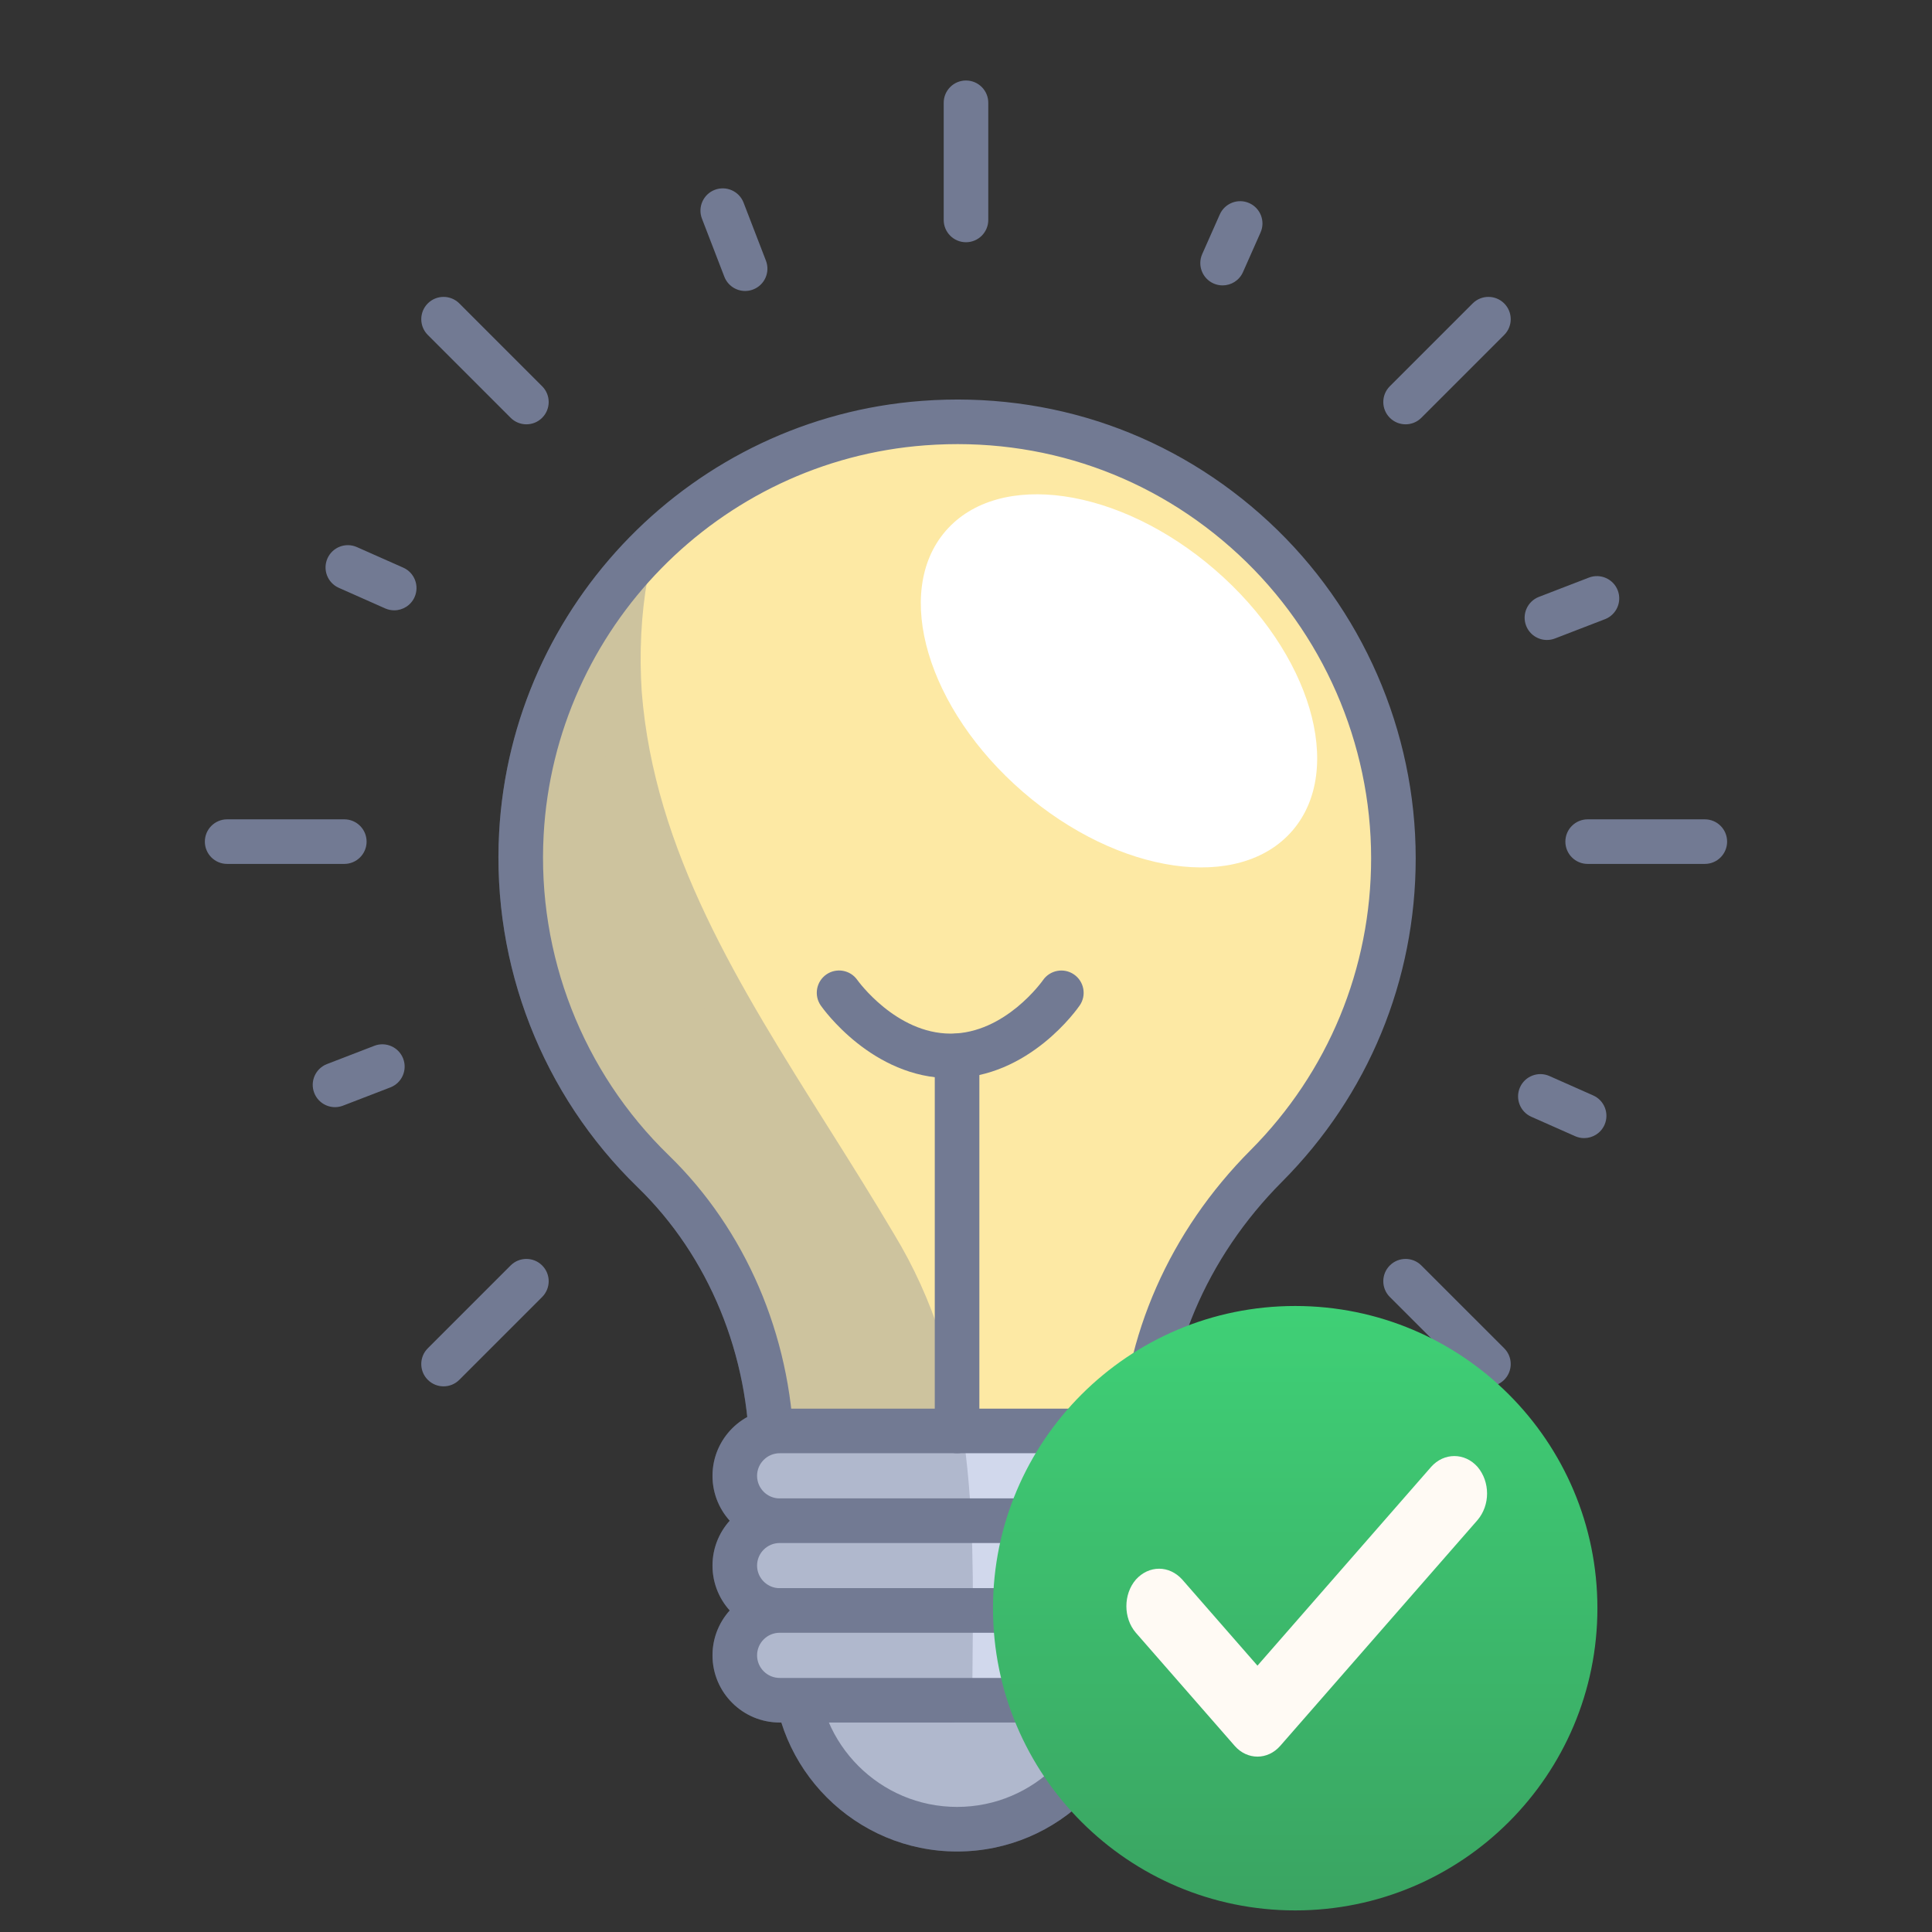 <svg width="179" height="179" viewBox="0 0 179 179" fill="none" xmlns="http://www.w3.org/2000/svg">
<rect x="0" y="0" width="179" height="179" fill="#333333" stroke="none"/>
<path d="M103.676 154.475C103.676 158.617 101.997 162.368 99.282 165.083C96.567 167.797 92.817 169.476 88.674 169.476C84.532 169.476 80.781 167.797 78.067 165.083C75.352 162.368 73.673 158.617 73.673 154.475C73.673 150.332 75.352 146.582 78.067 143.867C80.781 141.153 84.532 139.473 88.674 139.473C92.817 139.473 96.567 141.153 99.282 143.867C101.997 146.582 103.676 150.332 103.676 154.475Z" fill="#D1D8EC"/>
<path d="M88.674 171.541C83.968 171.541 79.702 169.628 76.612 166.537C73.521 163.447 71.607 159.18 71.607 154.475C71.607 149.77 73.521 145.503 76.612 142.413C79.702 139.322 83.969 137.408 88.674 137.408C93.379 137.408 97.646 139.322 100.736 142.413C103.827 145.503 105.741 149.77 105.741 154.475C105.741 159.18 103.827 163.447 100.736 166.537C97.646 169.628 93.379 171.541 88.674 171.541ZM88.674 141.538C85.107 141.538 81.873 142.989 79.531 145.332C77.189 147.674 75.738 150.909 75.738 154.475C75.738 158.042 77.189 161.276 79.531 163.618C81.873 165.96 85.107 167.411 88.674 167.411C92.24 167.411 95.474 165.96 97.817 163.618C100.16 161.276 101.611 158.042 101.611 154.475C101.611 150.909 100.16 147.674 97.817 145.332C95.474 142.989 92.24 141.538 88.674 141.538Z" fill="#727A93"/>
<g opacity="0.35">
<path d="M103.676 154.475C103.676 158.617 101.997 162.368 99.282 165.083C96.567 167.797 92.817 169.476 88.674 169.476C84.532 169.476 80.781 167.797 78.067 165.083C75.352 162.368 73.673 158.617 73.673 154.475C73.673 150.332 75.352 146.582 78.067 143.867C80.781 141.153 84.532 139.473 88.674 139.473C92.817 139.473 96.567 141.153 99.282 143.867C101.997 146.582 103.676 150.332 103.676 154.475Z" fill="#727A93"/>
<path d="M88.674 171.541C83.968 171.541 79.702 169.628 76.612 166.537C73.521 163.447 71.607 159.18 71.607 154.475C71.607 149.77 73.521 145.503 76.612 142.413C79.702 139.322 83.969 137.408 88.674 137.408C93.379 137.408 97.646 139.322 100.736 142.413C103.827 145.503 105.741 149.77 105.741 154.475C105.741 159.18 103.827 163.447 100.736 166.537C97.646 169.628 93.379 171.541 88.674 171.541ZM88.674 141.538C85.107 141.538 81.873 142.989 79.531 145.332C77.189 147.674 75.738 150.909 75.738 154.475C75.738 158.042 77.189 161.276 79.531 163.618C81.873 165.96 85.107 167.411 88.674 167.411C92.24 167.411 95.474 165.96 97.817 163.618C100.16 161.276 101.611 158.042 101.611 154.475C101.611 150.909 100.16 147.674 97.817 145.332C95.474 142.989 92.24 141.538 88.674 141.538Z" fill="#727A93"/>
</g>
<path d="M129.1 79.512C129.1 67.834 124.148 57.313 116.231 49.932C108.313 42.552 97.428 38.313 85.562 39.201C75.522 39.952 66.486 44.432 59.82 51.237C53.155 58.043 48.861 67.174 48.307 77.226C47.969 83.369 49.003 89.233 51.131 94.541C53.259 99.849 56.481 104.6 60.517 108.517C64.102 111.995 66.85 116.162 68.702 120.709C70.553 125.255 71.509 130.181 71.509 135.175V135.589V136.004H88.672H105.835V135.588V135.173C105.835 130.058 106.902 125.084 108.871 120.483C110.841 115.881 113.712 111.653 117.321 108.029C120.961 104.374 123.905 100.028 125.94 95.204C127.975 90.379 129.1 85.077 129.1 79.512Z" fill="#FDE9A4"/>
<path d="M105.835 138.069H88.673H71.51C70.939 138.069 70.423 137.838 70.049 137.464C69.676 137.09 69.445 136.574 69.445 136.003V135.589V135.175C69.445 130.371 68.5 125.675 66.732 121.381C64.965 117.087 62.373 113.194 59.08 109.999C54.662 105.712 51.284 100.573 49.095 94.964C46.906 89.355 45.906 83.276 46.245 77.112C46.829 66.51 51.33 56.913 58.33 49.768C65.33 42.624 74.829 37.932 85.408 37.141C91.398 36.692 97.249 37.464 102.697 39.364C108.145 41.265 113.19 44.294 117.57 48.358C121.89 52.367 125.289 57.21 127.608 62.524C129.926 67.838 131.165 73.622 131.165 79.512C131.165 85.168 130.066 90.657 127.969 95.735C125.872 100.812 122.777 105.477 118.785 109.486C115.275 113.009 112.554 117.052 110.711 121.403C108.867 125.754 107.901 130.414 107.901 135.173V135.588V136.004C107.901 136.574 107.67 137.09 107.296 137.464C106.922 137.838 106.406 138.069 105.835 138.069ZM73.556 133.938H88.673H103.79C103.949 128.854 105.093 123.893 107.134 119.262C109.175 114.632 112.112 110.332 115.858 106.571C119.462 102.952 122.256 98.74 124.149 94.157C126.042 89.573 127.035 84.618 127.035 79.512C127.035 74.194 125.916 68.972 123.823 64.175C121.729 59.377 118.66 55.005 114.76 51.385C110.806 47.716 106.251 44.982 101.331 43.266C96.411 41.55 91.127 40.854 85.716 41.26C76.168 41.974 67.595 46.209 61.277 52.658C54.959 59.106 50.896 67.769 50.369 77.34C50.063 82.906 50.966 88.394 52.942 93.459C54.919 98.524 57.968 103.165 61.956 107.034C65.506 110.479 68.328 114.638 70.302 119.22C72.275 123.801 73.4 128.805 73.556 133.938Z" fill="#727A93"/>
<path d="M105.431 140.894H88.673H71.916C70.856 140.894 69.897 140.465 69.202 139.77C68.508 139.076 68.078 138.116 68.078 137.056V136.736V136.416C68.078 135.356 68.508 134.397 69.202 133.702C69.897 133.008 70.856 132.578 71.916 132.578H88.674H105.431C106.491 132.578 107.45 133.008 108.145 133.702C108.839 134.397 109.269 135.356 109.269 136.416V136.736V137.056C109.269 138.116 108.839 139.076 108.145 139.77C107.45 140.465 106.491 140.894 105.431 140.894Z" fill="#D1D8EC"/>
<path d="M105.111 142.96H88.673H72.236C70.52 142.96 68.964 142.262 67.837 141.135C66.71 140.008 66.013 138.452 66.013 136.736C66.013 135.02 66.71 133.464 67.837 132.337C68.964 131.21 70.52 130.513 72.236 130.513H88.673H105.111C106.827 130.513 108.382 131.21 109.509 132.337C110.636 133.464 111.334 135.02 111.334 136.736C111.334 138.452 110.636 140.008 109.509 141.135C108.383 142.262 106.827 142.96 105.111 142.96ZM72.236 134.643C71.659 134.643 71.136 134.878 70.757 135.257C70.378 135.636 70.143 136.159 70.143 136.736C70.143 137.313 70.378 137.836 70.757 138.216C71.136 138.595 71.659 138.829 72.236 138.829H88.673H105.111C105.688 138.829 106.211 138.595 106.59 138.216C106.969 137.836 107.203 137.313 107.203 136.736C107.203 136.159 106.969 135.636 106.59 135.257C106.211 134.878 105.688 134.643 105.111 134.643H88.673H72.236Z" fill="#727A93"/>
<path d="M105.431 149.21H88.673H71.916C70.856 149.21 69.897 148.78 69.202 148.086C68.508 147.391 68.078 146.432 68.078 145.372V145.052V144.732C68.078 143.672 68.508 142.713 69.202 142.018C69.897 141.324 70.856 140.894 71.916 140.894H88.674H105.431C106.491 140.894 107.45 141.324 108.145 142.018C108.839 142.713 109.269 143.672 109.269 144.732V145.052V145.372C109.269 146.432 108.839 147.391 108.145 148.086C107.45 148.78 106.491 149.21 105.431 149.21Z" fill="#D1D8EC"/>
<path d="M105.111 151.276H88.673H72.236C70.52 151.276 68.964 150.578 67.837 149.451C66.71 148.324 66.013 146.768 66.013 145.052C66.013 143.337 66.71 141.781 67.837 140.654C68.964 139.527 70.52 138.829 72.236 138.829H88.673H105.111C106.827 138.829 108.382 139.527 109.509 140.654C110.636 141.781 111.334 143.337 111.334 145.052C111.334 146.768 110.636 148.324 109.509 149.451C108.383 150.578 106.827 151.276 105.111 151.276ZM72.236 142.96C71.659 142.96 71.136 143.195 70.757 143.573C70.378 143.952 70.143 144.476 70.143 145.052C70.143 145.629 70.378 146.152 70.757 146.531C71.136 146.91 71.659 147.145 72.236 147.145H88.673H105.111C105.688 147.145 106.211 146.91 106.59 146.531C106.969 146.153 107.203 145.629 107.203 145.052C107.203 144.476 106.969 143.952 106.59 143.573C106.211 143.194 105.688 142.96 105.111 142.96H88.673H72.236Z" fill="#727A93"/>
<path d="M105.431 157.526H88.673H71.916C70.856 157.526 69.897 157.096 69.202 156.402C68.508 155.707 68.078 154.748 68.078 153.688V153.368V153.048C68.078 151.988 68.508 151.029 69.202 150.334C69.897 149.64 70.856 149.21 71.916 149.21H88.674H105.431C106.491 149.21 107.45 149.64 108.145 150.334C108.839 151.029 109.269 151.988 109.269 153.048V153.368V153.688C109.269 154.748 108.839 155.707 108.145 156.402C107.45 157.096 106.491 157.526 105.431 157.526Z" fill="#D1D8EC"/>
<path d="M105.111 159.591H88.673H72.236C70.52 159.591 68.964 158.894 67.837 157.767C66.71 156.64 66.013 155.084 66.013 153.368C66.013 151.652 66.71 150.097 67.837 148.97C68.964 147.843 70.52 147.145 72.236 147.145H88.673H105.111C106.827 147.145 108.382 147.843 109.509 148.97C110.636 150.097 111.334 151.652 111.334 153.368C111.334 155.084 110.636 156.64 109.509 157.767C108.383 158.893 106.827 159.591 105.111 159.591ZM72.236 151.276C71.659 151.276 71.136 151.51 70.757 151.889C70.378 152.268 70.143 152.791 70.143 153.368C70.143 153.945 70.378 154.468 70.757 154.847C71.136 155.226 71.659 155.461 72.236 155.461H88.673H105.111C105.688 155.461 106.211 155.226 106.59 154.847C106.969 154.468 107.203 153.945 107.203 153.368C107.203 152.791 106.969 152.268 106.59 151.889C106.211 151.51 105.688 151.276 105.111 151.276H88.673H72.236Z" fill="#727A93"/>
<g opacity="0.35">
<path d="M81.045 115.372C76.087 106.982 70.557 98.972 66.075 90.677C61.594 82.382 58.161 73.8 57.398 64.266C57.282 62.511 57.255 60.684 57.34 58.838C57.425 56.992 57.622 55.127 57.952 53.294C55.157 56.564 52.871 60.278 51.222 64.309C49.572 68.34 48.558 72.688 48.308 77.225C47.97 83.368 49.004 89.232 51.132 94.54C53.26 99.848 56.482 104.599 60.519 108.516C63.801 111.701 66.379 115.465 68.211 119.568C70.042 123.671 71.126 128.115 71.419 132.659C70.467 132.849 69.631 133.364 69.034 134.084C68.437 134.803 68.078 135.728 68.078 136.736C68.078 137.884 68.543 138.924 69.296 139.676C70.048 140.428 71.087 140.894 72.236 140.894C71.087 140.894 70.048 141.359 69.296 142.112C68.543 142.864 68.078 143.904 68.078 145.052C68.078 146.2 68.543 147.239 69.296 147.992C70.048 148.744 71.087 149.21 72.236 149.21C71.087 149.21 70.048 149.675 69.296 150.427C68.543 151.18 68.078 152.219 68.078 153.368C68.078 154.516 68.543 155.555 69.296 156.308C70.048 157.06 71.087 157.526 72.236 157.526H80.127H88.019C88.041 150.18 88.29 142.915 87.537 135.85C86.785 128.785 85.03 121.919 81.045 115.372Z" fill="#727A93"/>
<path d="M88.018 159.591H80.126H72.235C70.519 159.591 68.963 158.893 67.837 157.766C66.71 156.64 66.012 155.084 66.012 153.368C66.012 152.57 66.163 151.806 66.438 151.104C66.713 150.402 67.112 149.762 67.609 149.21C67.112 148.659 66.713 148.018 66.438 147.316C66.163 146.614 66.012 145.85 66.012 145.052C66.012 144.254 66.163 143.49 66.439 142.788C66.714 142.086 67.113 141.446 67.609 140.894C67.113 140.343 66.714 139.703 66.439 139C66.163 138.298 66.012 137.534 66.012 136.736C66.012 135.582 66.332 134.488 66.894 133.548C67.456 132.609 68.261 131.823 69.23 131.287C68.797 127.171 67.687 123.235 65.972 119.634C64.257 116.034 61.936 112.77 59.08 109.998C54.662 105.712 51.284 100.572 49.095 94.963C46.906 89.354 45.906 83.275 46.245 77.112C46.502 72.462 47.506 67.961 49.211 63.729C50.916 59.496 53.322 55.532 56.381 51.952C56.684 51.597 57.087 51.367 57.519 51.274C57.952 51.181 58.414 51.228 58.835 51.428C59.257 51.627 59.585 51.956 59.787 52.349C59.99 52.743 60.066 53.201 59.983 53.66C59.692 55.282 59.5 56.998 59.412 58.759C59.323 60.52 59.338 62.326 59.458 64.128C60.048 71.499 62.294 78.284 65.425 84.867C68.556 91.45 72.573 97.831 76.704 104.394C77.718 106.005 78.75 107.644 79.776 109.301C80.802 110.957 81.823 112.63 82.816 114.311C86.581 120.5 88.434 126.998 89.331 133.594C90.228 140.19 90.169 146.885 90.111 153.467C90.105 154.143 90.099 154.82 90.094 155.497C90.089 156.175 90.085 156.853 90.083 157.532C90.082 158.101 89.85 158.616 89.476 158.988C89.103 159.361 88.587 159.591 88.018 159.591ZM72.235 151.275C71.658 151.275 71.135 151.51 70.756 151.889C70.377 152.268 70.142 152.791 70.142 153.368C70.142 153.945 70.377 154.468 70.756 154.847C71.135 155.226 71.658 155.46 72.235 155.46H79.1H85.964C85.967 155.122 85.969 154.783 85.972 154.445C85.975 154.107 85.978 153.769 85.981 153.431C86.039 146.846 86.095 140.444 85.271 134.266C84.447 128.088 82.743 122.134 79.281 116.446C79.278 116.442 79.276 116.439 79.274 116.435C79.271 116.431 79.269 116.427 79.267 116.423C78.287 114.766 77.277 113.109 76.258 111.467C75.24 109.824 74.215 108.196 73.207 106.595C69.126 100.109 64.974 93.514 61.685 86.567C58.397 79.619 55.97 72.321 55.339 64.43C55.298 63.815 55.268 63.2 55.249 62.586C55.231 61.972 55.223 61.359 55.227 60.749C53.79 63.284 52.657 65.958 51.842 68.735C51.028 71.512 50.532 74.393 50.37 77.339C50.063 82.905 50.966 88.394 52.942 93.459C54.919 98.523 57.969 103.164 61.956 107.034C65.355 110.331 68.076 114.243 70.028 118.562C71.98 122.88 73.162 127.604 73.48 132.526C73.513 133.043 73.352 133.532 73.057 133.917C72.761 134.302 72.33 134.583 71.822 134.685C71.335 134.781 70.915 135.045 70.617 135.409C70.319 135.774 70.142 136.238 70.142 136.735C70.142 137.313 70.377 137.836 70.756 138.215C71.135 138.594 71.658 138.829 72.235 138.829C72.805 138.829 73.322 139.06 73.695 139.434C74.069 139.807 74.3 140.324 74.3 140.894C74.3 141.464 74.069 141.981 73.695 142.354C73.322 142.728 72.805 142.959 72.235 142.959C71.658 142.959 71.135 143.194 70.756 143.573C70.377 143.952 70.142 144.475 70.142 145.052C70.142 145.629 70.377 146.152 70.756 146.531C71.135 146.91 71.658 147.144 72.235 147.144C72.805 147.144 73.322 147.375 73.695 147.749C74.069 148.123 74.3 148.639 74.3 149.21C74.3 149.78 74.069 150.296 73.695 150.67C73.322 151.044 72.805 151.275 72.235 151.275Z" fill="#727A93"/>
</g>
<path d="M119.733 76.97C117.275 79.811 113.253 80.829 108.737 80.177C104.221 79.526 99.21 77.205 94.776 73.37C90.342 69.534 87.323 64.911 86.028 60.535C84.732 56.16 85.159 52.033 87.617 49.192C90.074 46.351 94.096 45.334 98.612 45.985C103.129 46.636 108.139 48.957 112.573 52.792C117.008 56.628 120.026 61.252 121.322 65.627C122.617 70.002 122.19 74.129 119.733 76.97Z" fill="white"/>
<path d="M88.673 134.643C88.102 134.643 87.586 134.412 87.212 134.038C86.839 133.665 86.607 133.148 86.607 132.578V115.204V97.829C86.607 97.258 86.838 96.742 87.212 96.368C87.586 95.995 88.102 95.764 88.673 95.764C89.243 95.764 89.759 95.995 90.133 96.368C90.507 96.742 90.738 97.259 90.738 97.829V115.203V132.578C90.738 133.148 90.507 133.665 90.133 134.038C89.759 134.412 89.243 134.643 88.673 134.643Z" fill="#727A93"/>
<path d="M88.076 99.894C84.444 99.894 81.484 98.279 79.408 96.63C77.332 94.981 76.14 93.298 76.044 93.16C75.719 92.692 75.614 92.136 75.707 91.616C75.801 91.096 76.093 90.611 76.561 90.285C77.029 89.96 77.585 89.856 78.105 89.948C78.626 90.042 79.11 90.333 79.436 90.802C79.451 90.824 80.341 92.064 81.862 93.299C83.383 94.534 85.535 95.764 88.076 95.764C90.61 95.764 92.741 94.538 94.243 93.306C95.744 92.074 96.616 90.836 96.633 90.811C96.958 90.343 97.441 90.05 97.961 89.954C98.48 89.858 99.035 89.96 99.503 90.282C99.972 90.604 100.267 91.085 100.364 91.603C100.462 92.121 100.362 92.675 100.041 93.145C99.947 93.283 98.775 94.97 96.716 96.623C94.658 98.276 91.714 99.894 88.076 99.894Z" fill="#727A93"/>
<path d="M137.903 128.445C137.639 128.445 137.375 128.395 137.126 128.294C136.878 128.193 136.645 128.042 136.443 127.84L132.605 124.003L128.767 120.165C128.364 119.762 128.162 119.234 128.162 118.705C128.162 118.177 128.364 117.648 128.767 117.245C129.17 116.841 129.699 116.64 130.227 116.64C130.756 116.64 131.284 116.841 131.688 117.245L135.526 121.082L139.364 124.92C139.767 125.323 139.969 125.851 139.969 126.38C139.969 126.908 139.767 127.437 139.364 127.84C139.162 128.042 138.929 128.193 138.68 128.294C138.432 128.395 138.168 128.445 137.903 128.445Z" fill="#727A93"/>
<path d="M48.771 39.313C48.507 39.313 48.242 39.263 47.994 39.162C47.745 39.061 47.512 38.91 47.31 38.708L43.473 34.87L39.635 31.033C39.232 30.629 39.03 30.101 39.03 29.573C39.03 29.044 39.232 28.516 39.635 28.112C40.039 27.709 40.567 27.507 41.096 27.507C41.624 27.507 42.152 27.709 42.556 28.112L46.393 31.95L50.231 35.788C50.634 36.191 50.836 36.719 50.836 37.248C50.836 37.776 50.634 38.305 50.231 38.708C50.029 38.91 49.796 39.061 49.548 39.162C49.299 39.263 49.035 39.313 48.771 39.313Z" fill="#727A93"/>
<path d="M157.952 80.042H152.525H147.097C146.527 80.042 146.011 79.811 145.637 79.437C145.263 79.063 145.032 78.547 145.032 77.977C145.032 77.406 145.263 76.89 145.637 76.516C146.011 76.143 146.527 75.911 147.097 75.911H152.525H157.952C158.522 75.911 159.039 76.142 159.412 76.516C159.786 76.89 160.017 77.406 160.017 77.977C160.017 78.547 159.786 79.063 159.412 79.437C159.039 79.811 158.522 80.042 157.952 80.042Z" fill="#727A93"/>
<path d="M31.899 80.042H26.472H21.045C20.474 80.042 19.958 79.811 19.584 79.437C19.211 79.063 18.98 78.547 18.98 77.977C18.98 77.406 19.211 76.89 19.584 76.516C19.958 76.143 20.474 75.911 21.045 75.911H26.472H31.899C32.47 75.911 32.986 76.142 33.36 76.516C33.733 76.89 33.965 77.406 33.965 77.977C33.965 78.547 33.733 79.063 33.36 79.437C32.986 79.811 32.469 80.042 31.899 80.042Z" fill="#727A93"/>
<path d="M130.227 39.313C129.963 39.313 129.699 39.263 129.45 39.162C129.202 39.061 128.969 38.91 128.767 38.708C128.364 38.305 128.162 37.776 128.162 37.248C128.162 36.719 128.364 36.191 128.767 35.788L132.605 31.95L136.443 28.112C136.847 27.709 137.375 27.507 137.903 27.507C138.432 27.507 138.96 27.709 139.364 28.112C139.767 28.516 139.969 29.044 139.969 29.573C139.969 30.101 139.767 30.63 139.364 31.033L135.526 34.87L131.688 38.708C131.486 38.91 131.253 39.061 131.004 39.162C130.756 39.263 130.492 39.313 130.227 39.313Z" fill="#727A93"/>
<path d="M41.096 128.445C40.831 128.445 40.567 128.395 40.319 128.294C40.07 128.193 39.837 128.042 39.635 127.84C39.232 127.437 39.03 126.908 39.03 126.38C39.03 125.852 39.232 125.323 39.635 124.92L43.473 121.082L47.31 117.245C47.714 116.841 48.242 116.64 48.771 116.64C49.299 116.64 49.828 116.841 50.231 117.245C50.634 117.648 50.836 118.177 50.836 118.705C50.836 119.233 50.634 119.762 50.231 120.165L46.393 124.003L42.556 127.84C42.354 128.042 42.121 128.193 41.873 128.294C41.624 128.395 41.36 128.445 41.096 128.445Z" fill="#727A93"/>
<path d="M89.499 22.443C88.928 22.443 88.412 22.212 88.038 21.838C87.665 21.464 87.434 20.948 87.434 20.378V14.95V9.523C87.434 8.953 87.665 8.436 88.038 8.063C88.412 7.689 88.928 7.458 89.499 7.458C90.069 7.458 90.585 7.689 90.959 8.063C91.333 8.436 91.564 8.953 91.564 9.523V14.95V20.378C91.564 20.948 91.333 21.464 90.959 21.838C90.585 22.212 90.069 22.443 89.499 22.443Z" fill="#727A93"/>
<path d="M69.037 26.959C68.623 26.959 68.22 26.834 67.881 26.606C67.543 26.378 67.268 26.047 67.11 25.637L66.073 22.948L65.036 20.259C64.831 19.727 64.861 19.162 65.075 18.679C65.29 18.196 65.688 17.795 66.22 17.589C66.754 17.385 67.318 17.415 67.801 17.629C68.284 17.843 68.685 18.241 68.891 18.773L69.927 21.461L70.963 24.149C71.168 24.681 71.139 25.246 70.925 25.73C70.711 26.213 70.312 26.614 69.78 26.82C69.658 26.867 69.534 26.902 69.41 26.925C69.285 26.948 69.161 26.959 69.037 26.959Z" fill="#727A93"/>
<path d="M146.77 105.445C146.63 105.445 146.489 105.431 146.349 105.402C146.209 105.372 146.069 105.328 145.933 105.267L143.905 104.368L141.878 103.469C141.356 103.238 140.978 102.817 140.788 102.324C140.598 101.831 140.596 101.265 140.827 100.744C141.058 100.222 141.479 99.845 141.972 99.655C142.465 99.465 143.031 99.463 143.552 99.693L145.58 100.592L147.608 101.492C148.129 101.723 148.507 102.143 148.697 102.636C148.887 103.129 148.889 103.695 148.658 104.217C148.488 104.602 148.213 104.909 147.883 105.12C147.552 105.331 147.165 105.445 146.77 105.445Z" fill="#727A93"/>
<path d="M36.523 56.547C36.383 56.547 36.242 56.532 36.102 56.503C35.962 56.474 35.823 56.429 35.687 56.369L33.538 55.415L31.389 54.462C30.868 54.231 30.49 53.81 30.3 53.318C30.11 52.825 30.108 52.259 30.339 51.737C30.57 51.216 30.991 50.838 31.484 50.648C31.977 50.458 32.543 50.456 33.064 50.687L35.213 51.64L37.362 52.593C37.883 52.824 38.261 53.245 38.451 53.738C38.641 54.231 38.643 54.797 38.412 55.318C38.241 55.703 37.967 56.011 37.636 56.221C37.306 56.432 36.919 56.547 36.523 56.547Z" fill="#727A93"/>
<path d="M143.324 59.294C142.909 59.294 142.506 59.168 142.167 58.94C141.828 58.712 141.554 58.381 141.395 57.971C141.19 57.439 141.221 56.874 141.435 56.391C141.649 55.908 142.048 55.506 142.58 55.301L144.897 54.407L147.214 53.514C147.747 53.31 148.312 53.34 148.795 53.555C149.278 53.769 149.68 54.167 149.884 54.698C150.089 55.231 150.059 55.796 149.845 56.279C149.631 56.762 149.232 57.163 148.7 57.368L146.383 58.262L144.066 59.156C143.943 59.202 143.82 59.237 143.695 59.26C143.571 59.283 143.447 59.294 143.324 59.294Z" fill="#727A93"/>
<path d="M31.04 102.578C30.625 102.578 30.222 102.452 29.884 102.224C29.545 101.996 29.271 101.665 29.113 101.255C28.907 100.723 28.937 100.158 29.151 99.675C29.366 99.191 29.764 98.79 30.296 98.585L32.49 97.739L34.683 96.893C35.216 96.688 35.781 96.719 36.264 96.933C36.747 97.148 37.148 97.546 37.353 98.079C37.557 98.611 37.527 99.175 37.313 99.659C37.099 100.142 36.7 100.543 36.167 100.748L33.975 101.593L31.782 102.438C31.66 102.485 31.536 102.52 31.412 102.543C31.288 102.566 31.163 102.578 31.04 102.578Z" fill="#727A93"/>
<path d="M113.273 26.442C113.133 26.442 112.992 26.428 112.852 26.398C112.711 26.369 112.572 26.324 112.436 26.264C111.915 26.033 111.536 25.612 111.347 25.119C111.157 24.626 111.155 24.06 111.386 23.539L112.2 21.703L113.014 19.867C113.246 19.346 113.667 18.968 114.161 18.778C114.654 18.588 115.22 18.586 115.739 18.817C116.261 19.048 116.639 19.469 116.829 19.962C117.019 20.455 117.021 21.021 116.789 21.542L115.975 23.378L115.161 25.213C114.99 25.599 114.716 25.906 114.386 26.117C114.055 26.328 113.668 26.442 113.273 26.442Z" fill="#727A93"/>
<path d="M120 177C135.464 177 148 164.464 148 149C148 133.536 135.464 121 120 121C104.536 121 92 133.536 92 149C92 164.464 104.536 177 120 177Z" fill="url(#paint0_linear_134_3458)"/>
<path d="M137.777 138.379C137.777 139.266 137.473 140.153 136.895 140.832L120.807 159.245L118.617 161.751C117.451 163.085 115.558 163.085 114.392 161.751L112.202 159.245L105.237 151.274C104.067 149.917 104.067 147.707 105.237 146.35C105.83 145.689 106.605 145.341 107.396 145.341C108.171 145.341 108.946 145.689 109.539 146.35L116.504 154.322L132.594 135.908C133.779 134.569 135.71 134.569 136.895 135.908C137.473 136.587 137.777 137.474 137.777 138.379Z" fill="#FFFAF4"/>
<defs>
<linearGradient id="paint0_linear_134_3458" x1="120" y1="121" x2="120" y2="177" gradientUnits="userSpaceOnUse">
<stop stop-color="#3FD076"/>
<stop offset="1" stop-color="#3AA462"/>
</linearGradient>
</defs>
</svg>
